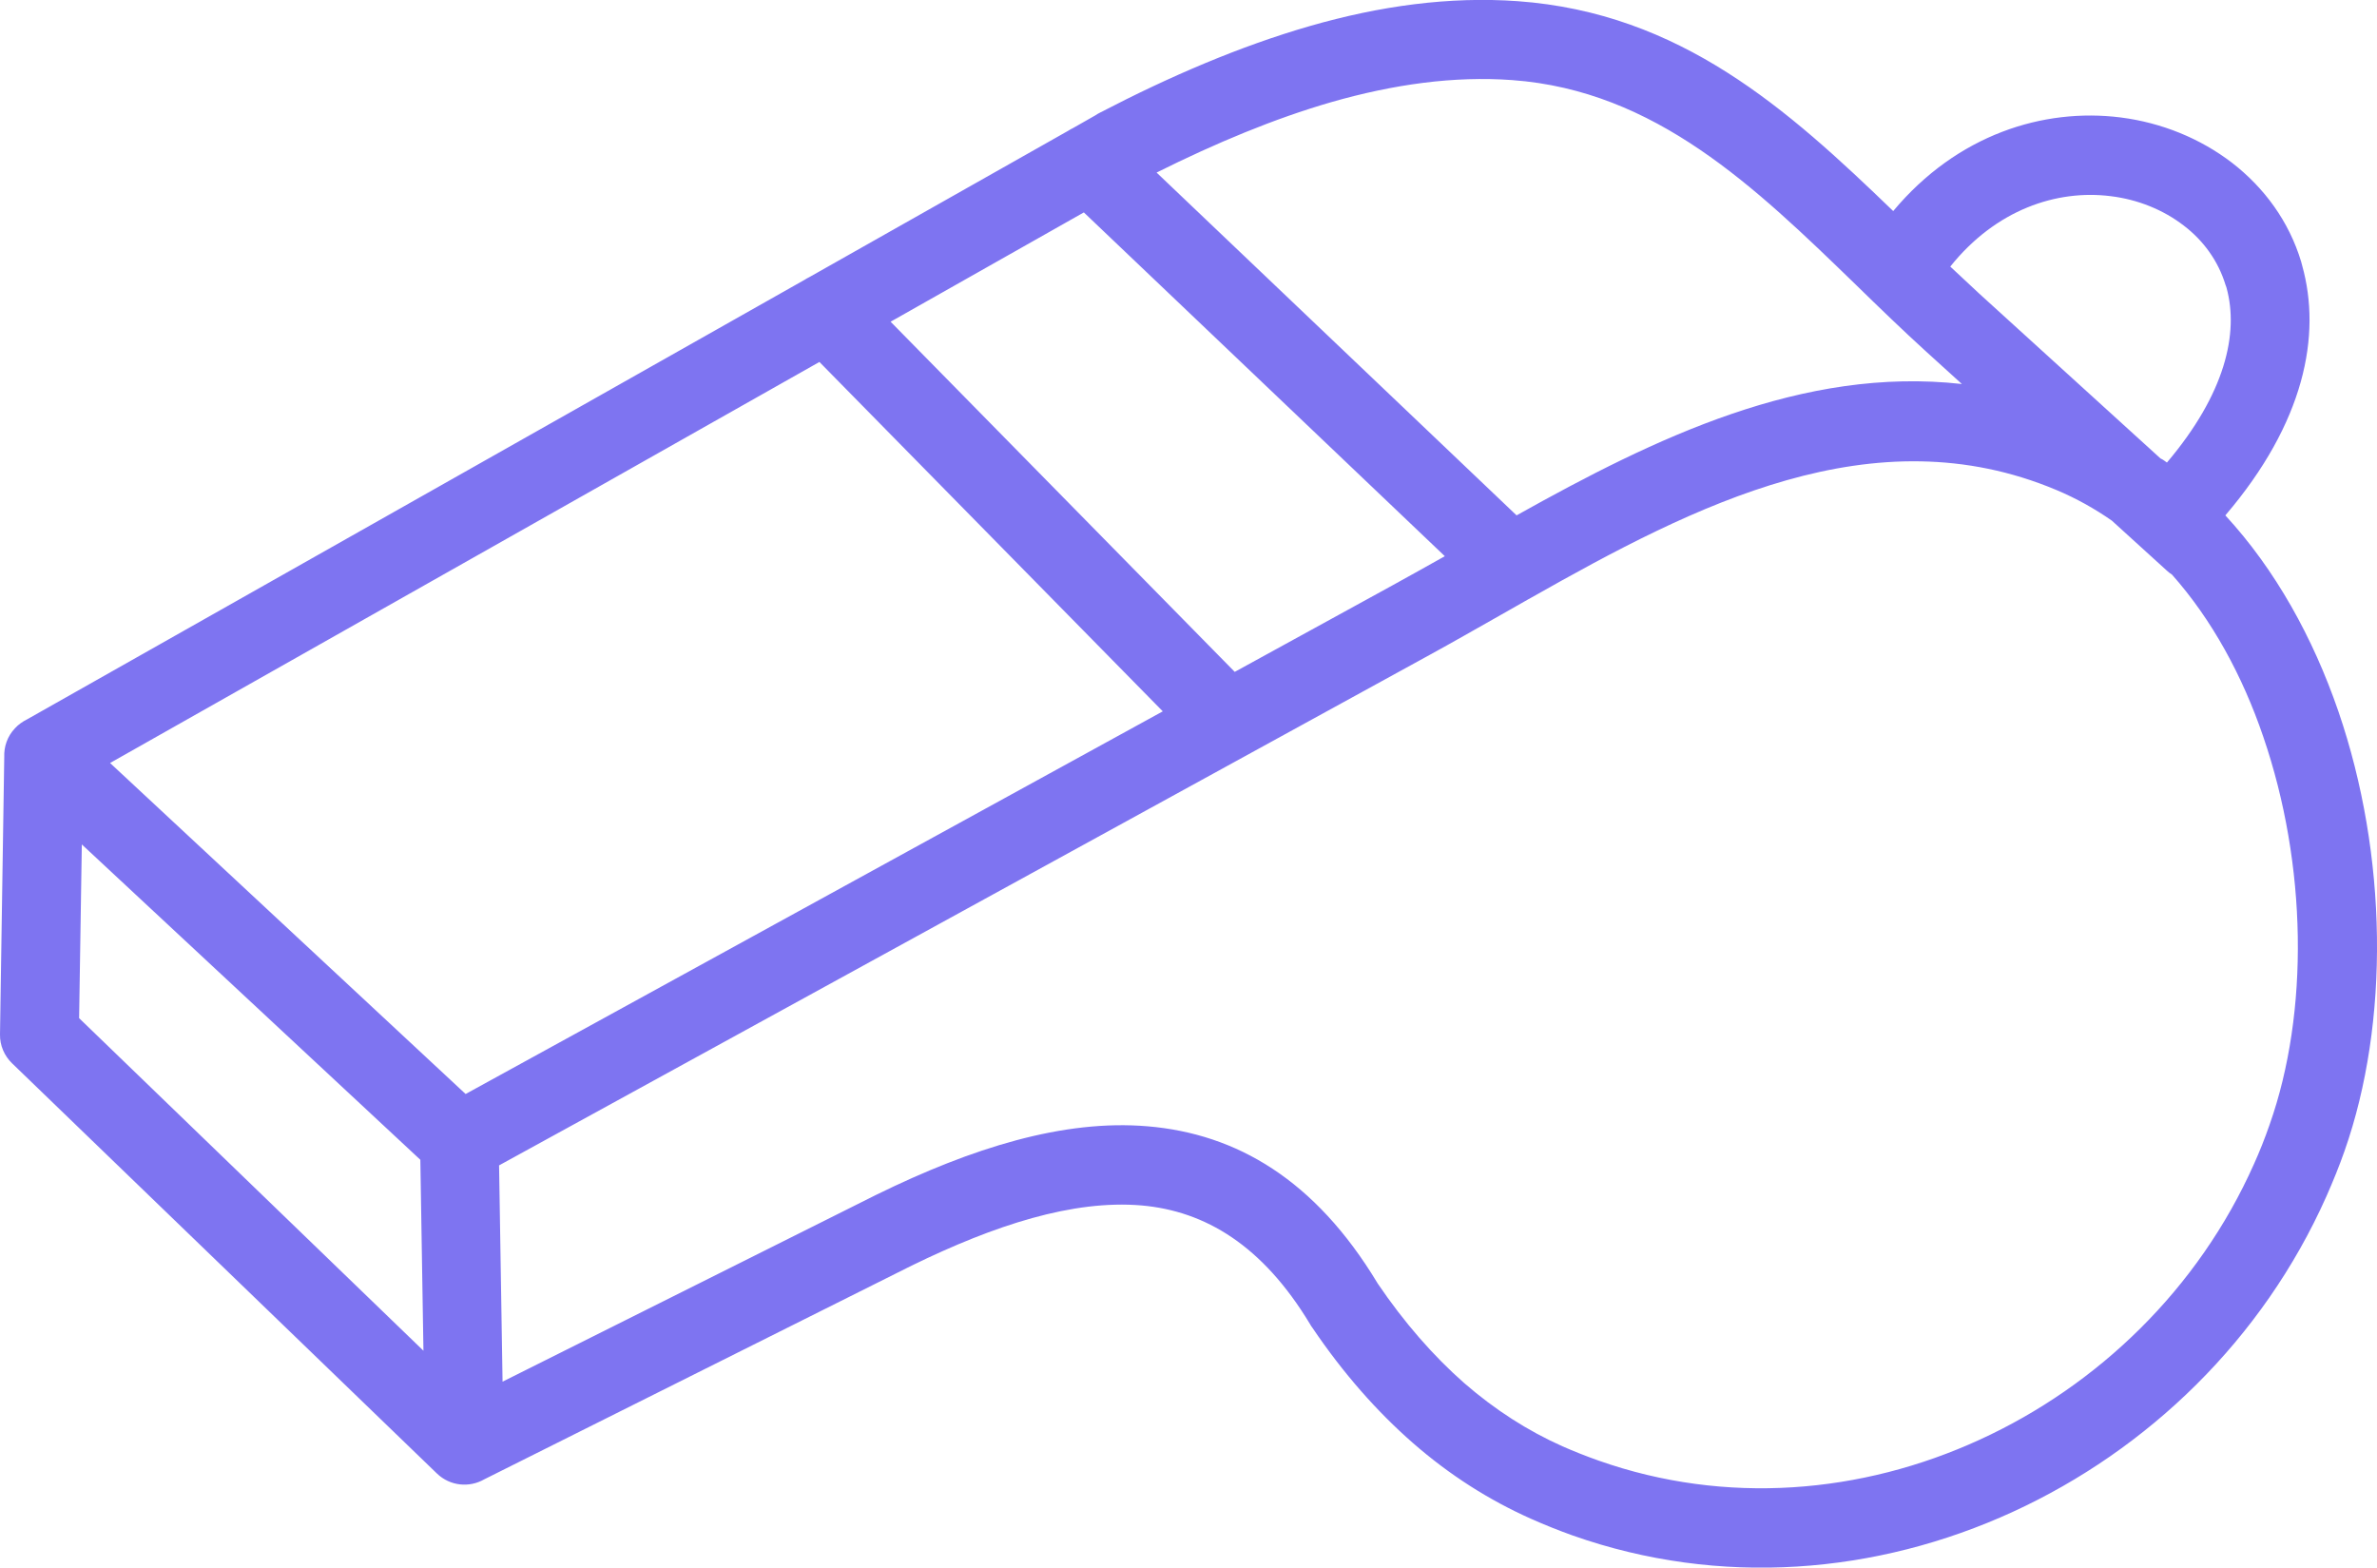 <?xml version="1.0" encoding="utf-8"?><svg version="1.1" id="Layer_1" xmlns="http://www.w3.org/2000/svg" xmlns:xlink="http://www.w3.org/1999/xlink" x="0px" y="0px" viewBox="0 0 122.88 81.03" style="enable-background:new 0 0 122.88 81.03" xml:space="preserve"><g><path fill="#7E74F1" d="M112.28,29.7c-0.09-0.06-0.18-0.12-0.26-0.2l-2.85-2.59c-0.89-0.62-1.84-1.15-2.86-1.58c-9.45-3.97-18.65,0.75-27.18,5.58 c-0.04,0.02-0.07,0.04-0.11,0.06c-0.46,0.26-0.93,0.53-1.39,0.79c-1.31,0.74-2.6,1.48-3.7,2.08l-48.13,26.4l0.18,11.18l19.34-9.67 c4.92-2.41,9.65-3.9,14.01-3.53c4.6,0.39,8.65,2.76,11.87,8.09l0.01,0.02c1.39,2.05,2.89,3.76,4.48,5.16 c1.6,1.39,3.29,2.47,5.08,3.27c0.59,0.26,1.22,0.51,1.87,0.74c6.58,2.32,13.6,1.72,19.7-1.08c6.12-2.8,11.31-7.8,14.18-14.25 c0.29-0.64,0.56-1.32,0.81-2.04c2.05-5.81,1.94-13.43-0.33-20.05C115.93,34.94,114.35,32.03,112.28,29.7L112.28,29.7z M97.87,10.91 c3.31-3.96,7.77-5.34,11.75-4.84c2.13,0.27,4.13,1.09,5.76,2.34c1.67,1.29,2.95,3.03,3.58,5.12c0.02,0.06,0.03,0.13,0.05,0.19 c1.01,3.6,0.13,8.12-3.97,12.92c2.59,2.81,4.53,6.32,5.84,10.12c2.56,7.45,2.66,16.09,0.32,22.74c-0.27,0.77-0.59,1.56-0.94,2.35 c-3.29,7.38-9.21,13.09-16.21,16.3c-7.02,3.22-15.13,3.91-22.75,1.22c-0.7-0.25-1.43-0.54-2.17-0.87c-2.15-0.96-4.19-2.25-6.1-3.92 c-1.85-1.62-3.59-3.59-5.18-5.94c-0.05-0.06-0.09-0.13-0.13-0.2c-2.45-4.06-5.41-5.84-8.71-6.13c-3.54-0.3-7.58,1.01-11.88,3.11 l-22.1,11.05c-0.77,0.44-1.76,0.35-2.44-0.3L0.62,54.96l0,0C0.23,54.58-0.01,54.05,0,53.47l0.22-14.35 c-0.02-0.52,0.16-1.06,0.55-1.47c0.18-0.2,0.4-0.35,0.62-0.46L41.6,14.46c0.07-0.05,0.15-0.09,0.23-0.13l13.39-7.57 c0.08-0.05,0.16-0.1,0.25-0.14l1.16-0.66c0.07-0.05,0.14-0.09,0.22-0.13c3.65-1.9,7.28-3.45,10.85-4.48 c3.64-1.05,7.24-1.54,10.75-1.29C86.88,0.67,92.42,5.65,97.87,10.91L97.87,10.91z M112.02,23.91c3.01-3.55,3.73-6.68,3.08-9.04 c-0.02-0.05-0.03-0.1-0.05-0.14c-0.38-1.25-1.15-2.3-2.16-3.07c-1.05-0.81-2.37-1.35-3.78-1.52c-2.78-0.35-5.93,0.69-8.29,3.64 c0.49,0.46,0.99,0.93,1.5,1.4l9.37,8.52C111.81,23.75,111.91,23.83,112.02,23.91L112.02,23.91z M46.04,16.63l17.79,18.1l8.15-4.47 c0.97-0.53,1.85-1.03,2.71-1.51L56.03,10.98L46.04,16.63L46.04,16.63z M60.11,36.77L42.36,18.71L5.69,39.44l18.38,17.11 L60.11,36.77L60.11,36.77z M59.79,8.92L78.4,26.64c7.17-4.01,14.8-7.71,23.02-6.79l-1.84-1.67c-1.2-1.09-2.43-2.28-3.65-3.47 C90.72,9.66,85.58,4.68,78.17,4.14c-3.01-0.22-6.14,0.22-9.35,1.14C65.88,6.13,62.86,7.39,59.79,8.92L59.79,8.92z M21.73,59.95 l-17.5-16.3l-0.14,8.98l17.8,17.19L21.73,59.95L21.73,59.95z"/></g></svg>